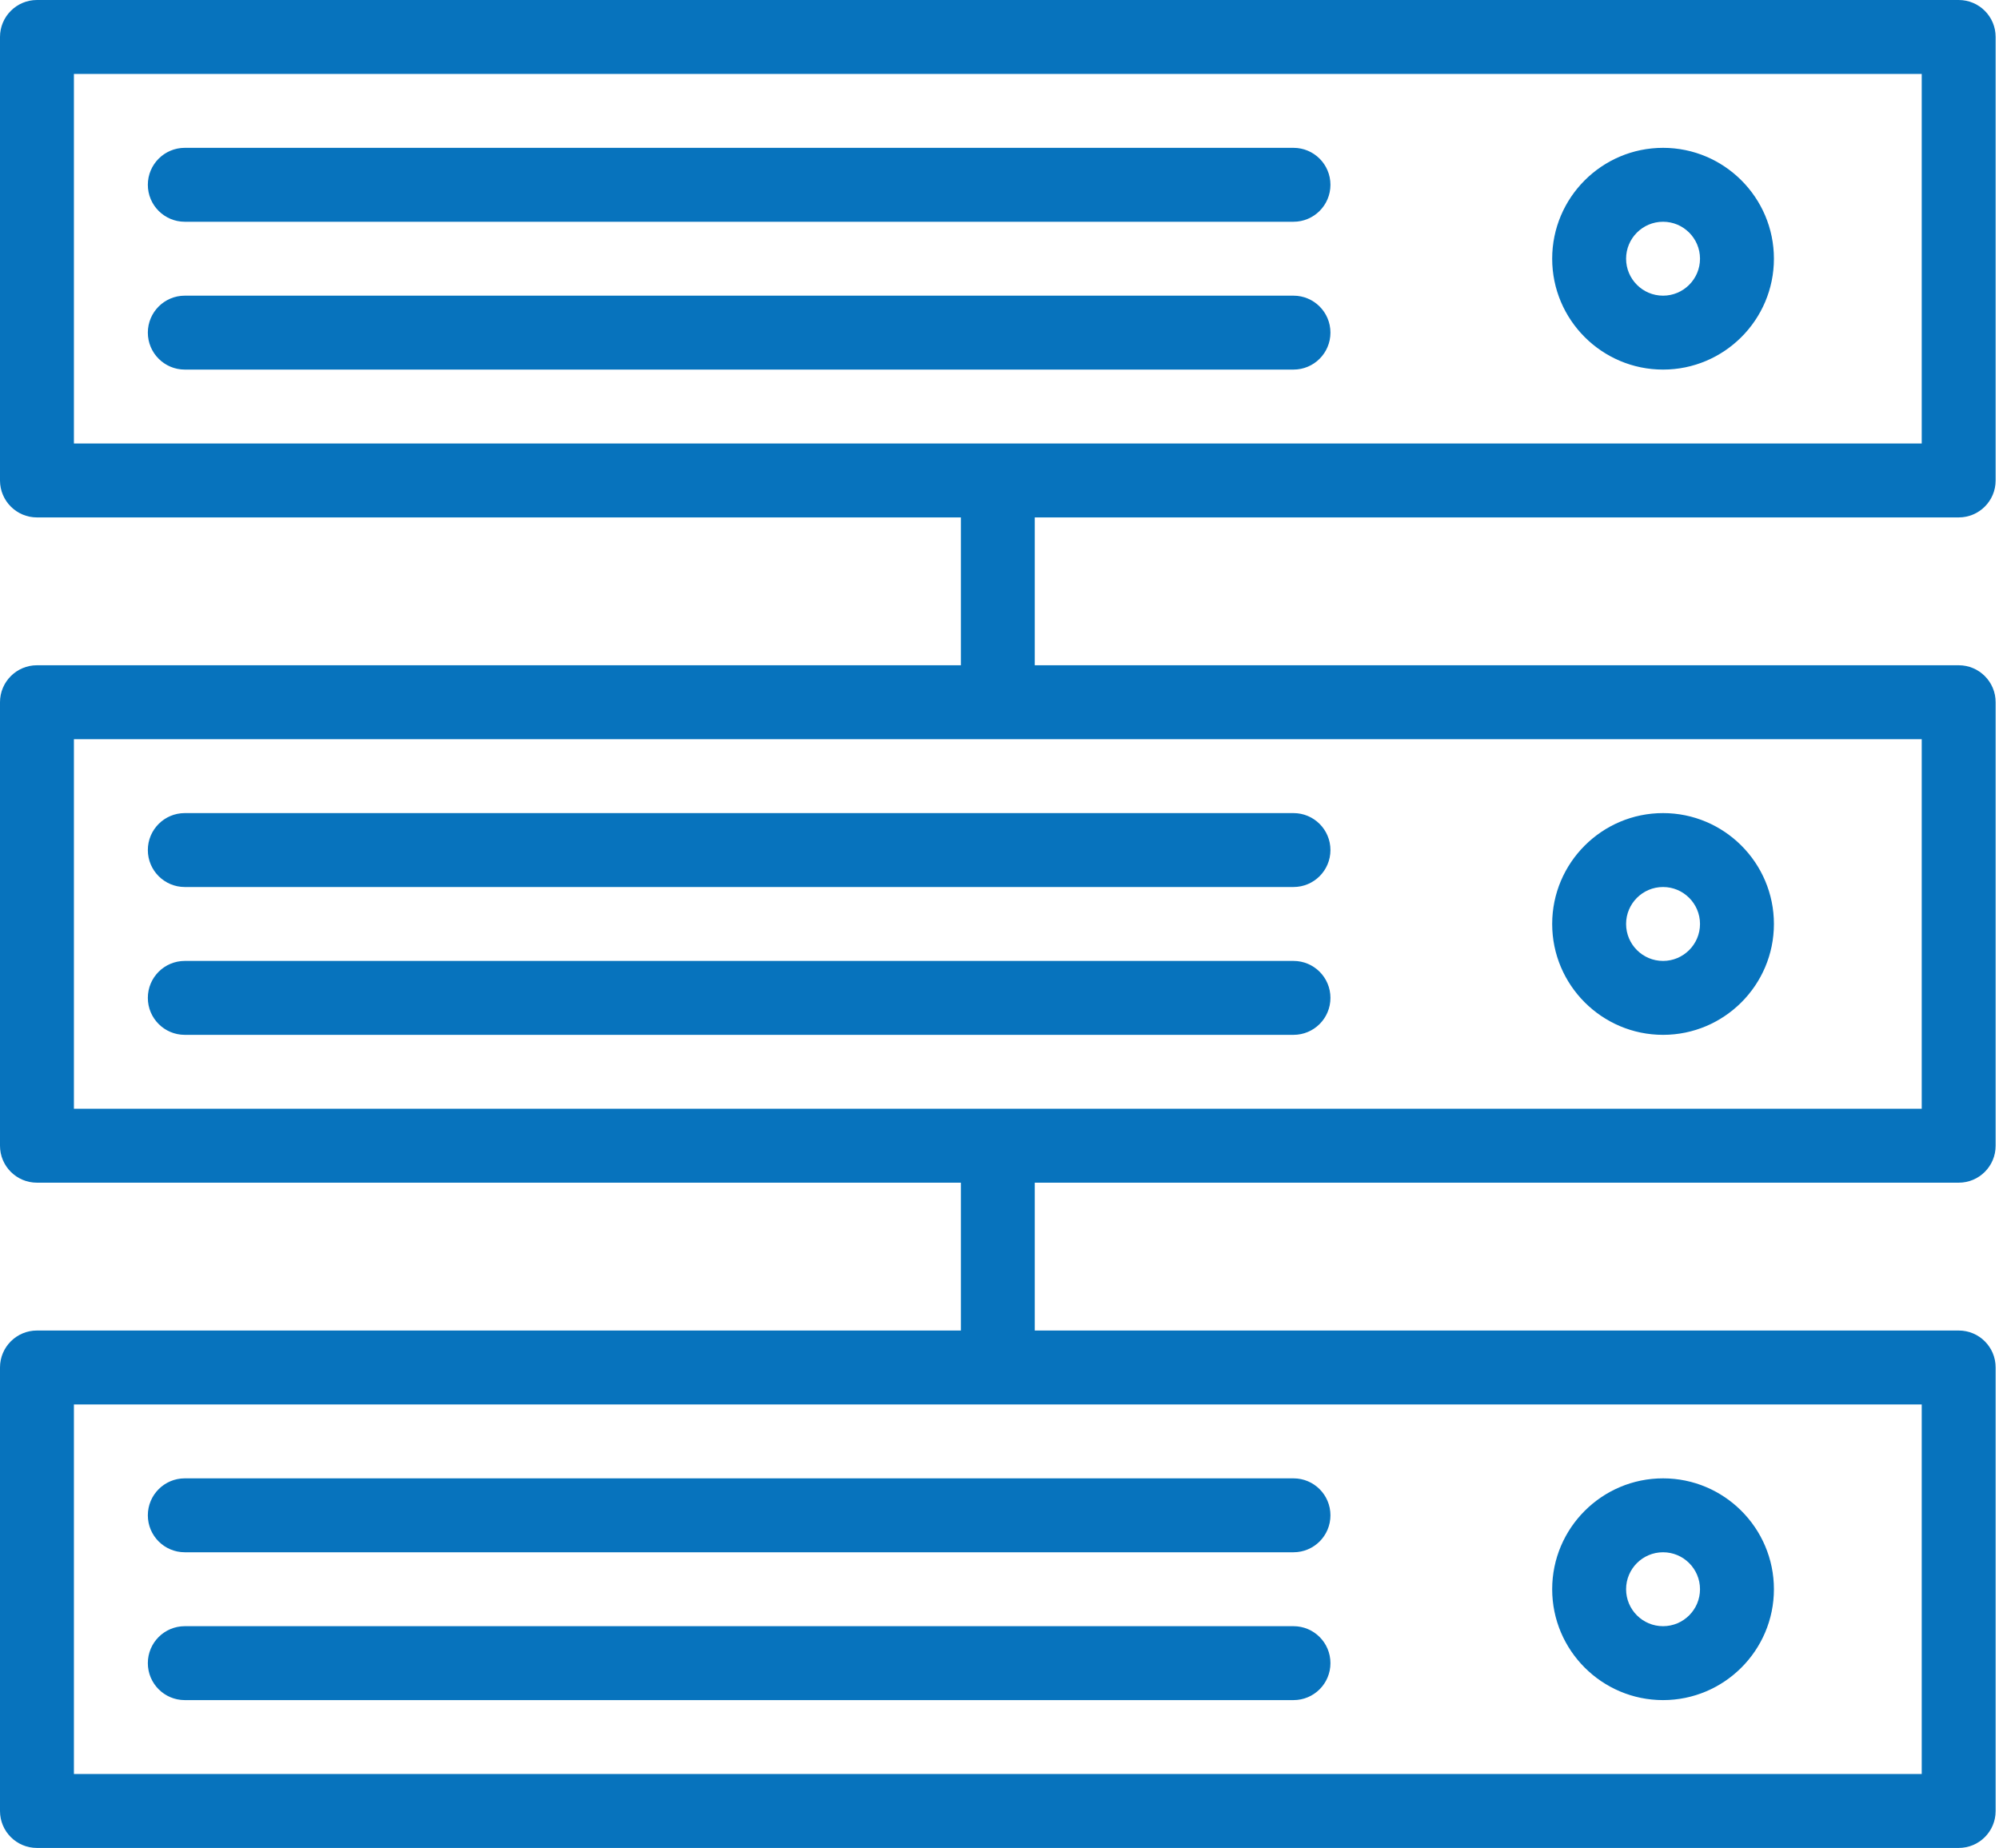 <svg width="119" height="110" viewBox="0 0 119 110" fill="none" xmlns="http://www.w3.org/2000/svg">
<path d="M116.6 30.8C117.817 30.8 118.8 29.814 118.8 28.6V2.2C118.8 0.986 117.817 0 116.6 0H2.2C0.986 0 0 0.986 0 2.2V28.6C0 29.814 0.986 30.8 2.2 30.8H57.2V39.6H2.2C0.986 39.6 0 40.586 0 41.8V68.2C0 69.417 0.986 70.4 2.2 70.4H57.2V79.2H2.2C0.986 79.2 0 80.183 0 81.4V107.8C0 109.017 0.986 110 2.2 110H116.6C117.817 110 118.8 109.017 118.8 107.8V81.4C118.8 80.183 117.817 79.2 116.6 79.2H61.6V70.4H116.6C117.817 70.4 118.8 69.417 118.8 68.2V41.8C118.8 40.586 117.817 39.6 116.6 39.6H61.6V30.8H116.6ZM114.4 105.6H4.4V83.6H114.4V105.6ZM114.4 66H4.4V44H114.4V66ZM4.4 4.4H114.4V26.4H4.4V4.4Z" fill="#0773BD"/>
<path d="M11.001 13.2H77.001C78.217 13.2 79.201 12.214 79.201 11C79.201 9.786 78.217 8.8 77.001 8.8H11.001C9.786 8.8 8.801 9.786 8.801 11C8.801 12.214 9.786 13.2 11.001 13.2ZM79.201 19.8C79.201 18.586 78.217 17.6 77.001 17.6H11.001C9.786 17.6 8.801 18.586 8.801 19.8C8.801 21.014 9.786 22 11.001 22H77.001C78.217 22 79.201 21.014 79.201 19.8ZM99.001 22C102.64 22 105.601 19.039 105.601 15.4C105.601 11.761 102.64 8.8 99.001 8.8C95.362 8.8 92.401 11.761 92.401 15.4C92.401 19.039 95.362 22 99.001 22ZM99.001 13.2C100.215 13.2 101.201 14.188 101.201 15.4C101.201 16.612 100.215 17.6 99.001 17.6C97.786 17.6 96.801 16.612 96.801 15.4C96.801 14.188 97.786 13.2 99.001 13.2ZM8.801 50.6C8.801 51.814 9.786 52.8 11.001 52.8H77.001C78.217 52.8 79.201 51.814 79.201 50.6C79.201 49.386 78.217 48.4 77.001 48.4H11.001C9.786 48.4 8.801 49.386 8.801 50.6ZM77.001 57.2H11.001C9.786 57.2 8.801 58.183 8.801 59.4C8.801 60.617 9.786 61.6 11.001 61.6H77.001C78.217 61.6 79.201 60.617 79.201 59.4C79.201 58.183 78.217 57.2 77.001 57.2ZM99.001 61.6C102.64 61.6 105.601 58.639 105.601 55C105.601 51.361 102.64 48.4 99.001 48.4C95.362 48.4 92.401 51.361 92.401 55C92.401 58.639 95.362 61.6 99.001 61.6ZM99.001 52.8C100.215 52.8 101.201 53.788 101.201 55C101.201 56.212 100.215 57.2 99.001 57.2C97.786 57.2 96.801 56.212 96.801 55C96.801 53.788 97.786 52.8 99.001 52.8ZM8.801 90.2C8.801 91.417 9.786 92.4 11.001 92.4H77.001C78.217 92.4 79.201 91.417 79.201 90.2C79.201 88.984 78.217 88 77.001 88H11.001C9.786 88 8.801 88.984 8.801 90.2ZM77.001 96.8H11.001C9.786 96.8 8.801 97.783 8.801 99C8.801 100.217 9.786 101.2 11.001 101.2H77.001C78.217 101.2 79.201 100.217 79.201 99C79.201 97.783 78.217 96.8 77.001 96.8ZM99.001 101.2C102.64 101.2 105.601 98.239 105.601 94.6C105.601 90.961 102.64 88 99.001 88C95.362 88 92.401 90.961 92.401 94.6C92.401 98.239 95.362 101.2 99.001 101.2ZM99.001 92.4C100.215 92.4 101.201 93.386 101.201 94.6C101.201 95.814 100.215 96.8 99.001 96.8C97.786 96.8 96.801 95.814 96.801 94.6C96.801 93.386 97.786 92.4 99.001 92.4Z" fill="#0773BD"/>
</svg>
